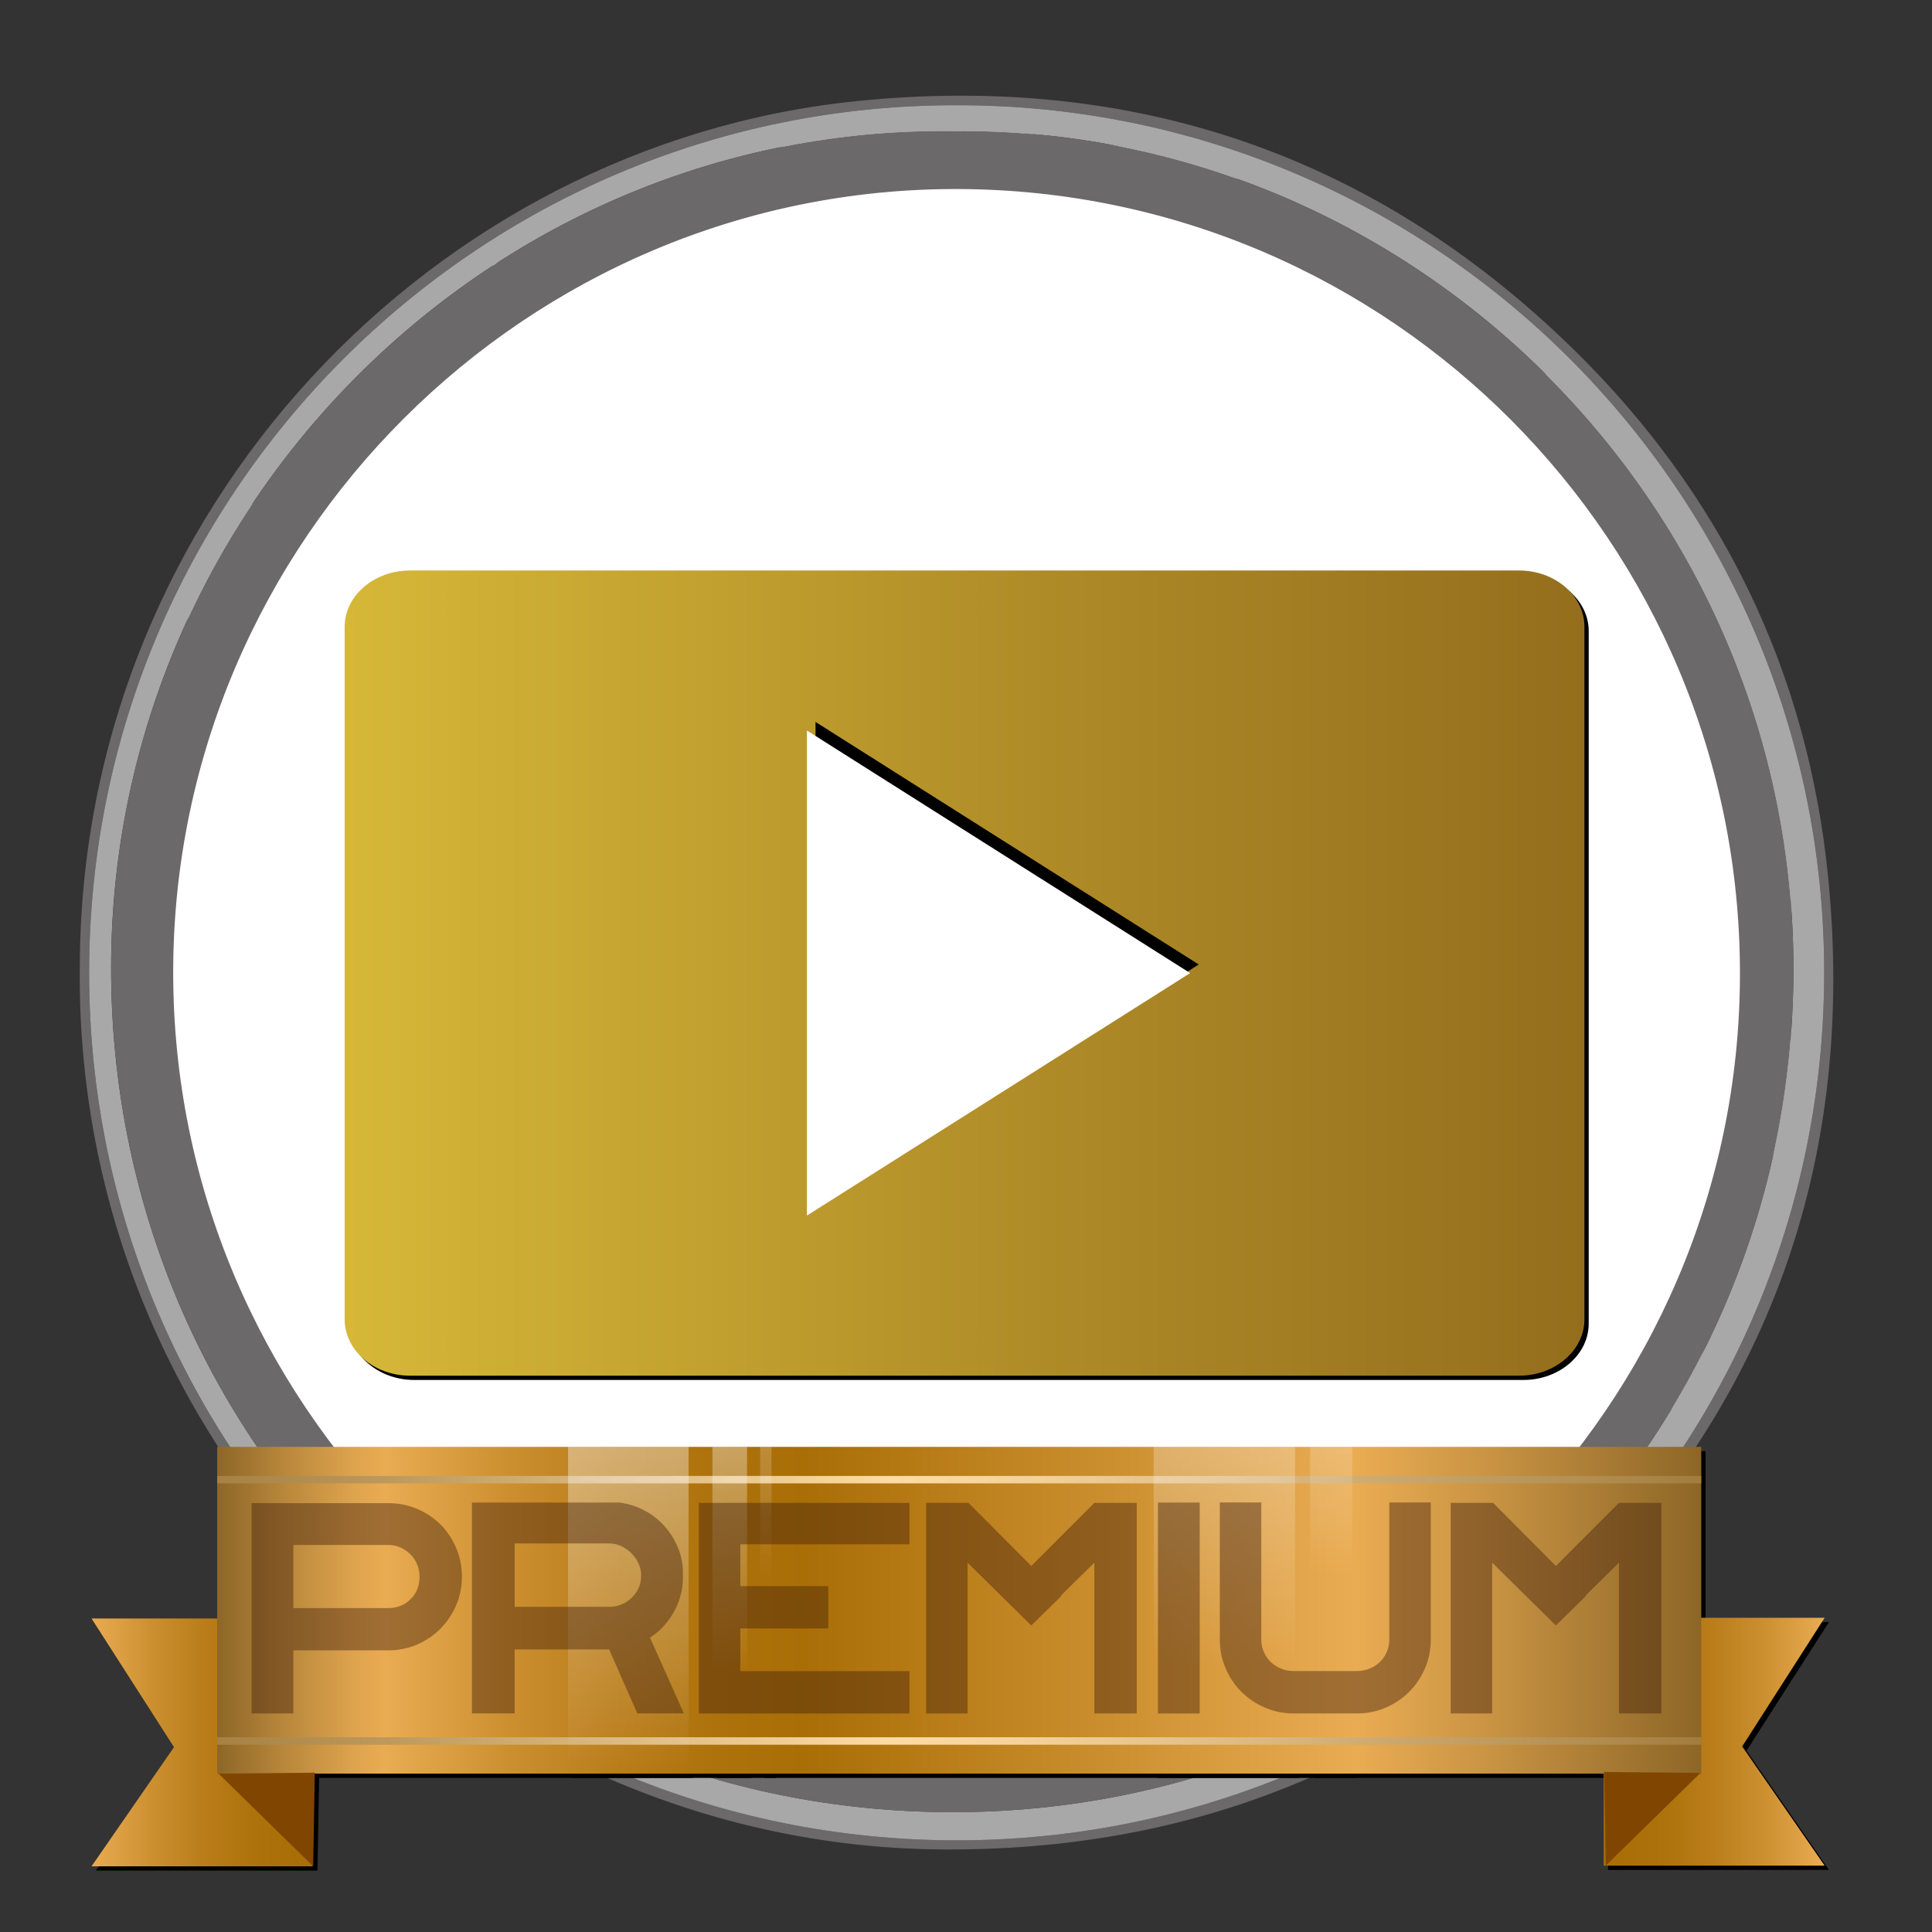 <?xml version="1.0" encoding="utf-8"?>
<!-- Generator: Adobe Illustrator 24.1.1, SVG Export Plug-In . SVG Version: 6.00 Build 0)  -->
<svg version="1.1" xmlns="http://www.w3.org/2000/svg" xmlns:xlink="http://www.w3.org/1999/xlink" x="0px" y="0px"
	 viewBox="0 0 450 450" style="enable-background:new 0 0 450 450;" xml:space="preserve">
<rect x="0" y="0" width="450" height="450" fill="#333333" stroke="none"/>
<style type="text/css">
	.Sombra_x0020_paralela{fill:none;}
	.Resplandor_x0020_externo_x0020_5_x0020_pt_x002E_{fill:none;}
	.Neón_x0020_azul{fill:none;stroke:#8AACDA;stroke-width:7;stroke-linecap:round;stroke-linejoin:round;}
	.Resalte_x0020_cromado{fill:url(#SVGID_1_);stroke:#FFFFFF;stroke-width:0.363;stroke-miterlimit:1;}
	.A_x0020_todo_x0020_ritmo_GS{fill:#FFDD00;}
	.Alyssa_GS{fill:#A6D0E4;}
	.st0{fill:#FFFFFF;}
	.st1{fill:#6B6969;}
	.st2{fill:#A8A8A8;}
	.st3{display:none;}
	.st4{display:inline;fill:url(#SVGID_2_);}
	.st5{display:inline;fill:#FFFFFF;}
	.st6{display:inline;}
	.st7{fill:url(#XMLID_2_);}
	.st8{fill:url(#XMLID_3_);}
	.st9{fill:url(#SVGID_3_);}
	.st10{fill:url(#XMLID_4_);}
	.st11{fill:url(#XMLID_5_);}
	.st12{fill:url(#SVGID_4_);}
	.st13{fill:url(#SVGID_6_);}
	.st14{fill:url(#SVGID_8_);}
	.st15{clip-path:url(#SVGID_12_);fill:none;stroke:#000000;stroke-width:1.732;stroke-miterlimit:10;}
	.st16{clip-path:url(#SVGID_12_);}
	.st17{fill:url(#SVGID_15_);}
	.st18{fill:url(#SVGID_16_);}
	.st19{fill:url(#SVGID_17_);}
	.st20{fill:url(#SVGID_19_);}
	.st21{fill:url(#SVGID_20_);}
	.st22{clip-path:url(#SVGID_21_);fill:none;stroke:url(#SVGID_22_);stroke-width:1.732;stroke-miterlimit:10;}
	.st23{clip-path:url(#SVGID_21_);fill:none;stroke:url(#SVGID_23_);stroke-width:1.732;stroke-miterlimit:10;}
	.st24{opacity:0.48;clip-path:url(#SVGID_21_);}
	.st25{fill:url(#SVGID_24_);}
	.st26{fill:url(#SVGID_25_);}
	.st27{fill:url(#SVGID_26_);}
	.st28{fill:url(#SVGID_28_);}
	.st29{fill:url(#SVGID_29_);}
	.st30{opacity:0.44;}
	.st31{fill:#42210B;}
	.st32{fill:url(#SVGID_31_);}
	.st33{display:inline;fill:#B9C4D9;}
	.st34{display:inline;fill:#6B6969;}
	.st35{display:inline;fill:#A8A8A8;}
</style>
<linearGradient id="SVGID_1_" gradientUnits="userSpaceOnUse" x1="0" y1="0" x2="6.123234e-17" y2="-1">
	<stop  offset="0" style="stop-color:#656565"/>
	<stop  offset="0.618" style="stop-color:#1B1B1B"/>
	<stop  offset="0.629" style="stop-color:#545454"/>
	<stop  offset="0.983" style="stop-color:#3E3E3E"/>
</linearGradient>
<g id="Capa_2">
	<polyline class="st0" points="160.04,410.06 101.71,378.21 57.56,328.49 30.96,258.19 28.4,212.14 47.22,128.83 115.18,61.48 
		187.5,32.03 224,29 279.56,36.57 341,73 371.86,95.9 402.59,143.71 417.13,191.26 417.13,257.46 393.95,322.48 354.22,371.42 
		308.6,401.67 242.85,419.65 192.21,418.01 	"/>
</g>
<g id="Capa_1">
	<g id="Capa_1_1_">
		<g>
			<path class="st1" d="M18.6,223.6c0.93-105.06,82.49-189.9,180.65-200.02C263.71,16.93,320,35.87,366.46,81.33
				c34.47,33.73,54.62,75.06,59.37,123.18c6.32,64.02-12.68,119.89-57.89,165.72c-40.69,41.25-90.7,61.04-148.89,60.54
				C110.66,429.83,16.53,338.99,18.6,223.6z M222.38,24.51C111.19,24.53,20.59,115.06,20.76,226.88
				c0.17,111.49,90.65,201.85,202.26,201.76c111.34-0.09,201.88-90.4,201.87-202.16C424.87,114.86,334.24,24.11,222.38,24.51z"/>
			<path class="st2" d="M222.38,24.51c111.87-0.4,202.49,90.35,202.51,201.98c0.01,111.77-90.52,202.07-201.87,202.16
				c-111.61,0.09-202.09-90.28-202.26-201.77C20.59,115.06,111.19,24.53,222.38,24.51z M222.14,30.53
				C114.96,29.08,26.13,117.41,25.88,224.98c-0.26,108.44,85.1,196.96,195.81,197.1c109.47,0.14,195.51-87.31,196.03-195.43
				C418.25,117.2,328.49,29.43,222.14,30.53z"/>
			<path class="st1" d="M222.14,30.53c106.35-1.1,196.11,86.67,195.59,196.13c-0.52,108.12-86.56,195.57-196.03,195.43
				c-110.71-0.14-196.07-88.66-195.81-197.1C26.13,117.41,114.96,29.08,222.14,30.53z M40.34,226.31
				c-0.1,100.4,81.55,182.44,181.85,182.75c100.58,0.31,182.92-81.55,183.08-182.01c0.17-100.68-81.41-182.68-182.08-183.02
				C122.83,43.69,40.44,125.82,40.34,226.31z"/>
		</g>
		<g class="st3">
			<g>
				
					<linearGradient id="SVGID_2_" gradientUnits="userSpaceOnUse" x1="-381.971" y1="331.045" x2="-586.724" y2="126.291" gradientTransform="matrix(1 0 0 -1 0 452)">
					<stop  offset="0.014" style="stop-color:#48459E"/>
					<stop  offset="0.19" style="stop-color:#83449D"/>
					<stop  offset="0.3" style="stop-color:#A4449D"/>
					<stop  offset="0.352" style="stop-color:#A74296"/>
					<stop  offset="0.426" style="stop-color:#B13B84"/>
					<stop  offset="0.514" style="stop-color:#C03165"/>
					<stop  offset="0.604" style="stop-color:#D3243E"/>
					<stop  offset="0.877" style="stop-color:#F59F27"/>
					<stop  offset="1" style="stop-color:#F5D926"/>
				</linearGradient>
				<path class="st4" d="M-470.3,366.47h-34.75c-67.62,0-122.44-54.82-122.44-122.44v-34.75c0-67.62,54.82-122.44,122.44-122.44
					h34.75c67.62,0,122.44,54.82,122.44,122.44v34.75C-347.86,311.65-402.68,366.47-470.3,366.47z"/>
				<path class="st5" d="M-429.09,144.46c13.02,0,23.61,10.59,23.61,23.61v117.17c0,13.02-10.59,23.61-23.61,23.61h-117.17
					c-13.02,0-23.61-10.59-23.61-23.61V168.07c0-13.02,10.59-23.61,23.61-23.61H-429.09 M-429.09,121.05h-117.17
					c-25.97,0-47.03,21.05-47.03,47.03v117.17c0,25.97,21.05,47.03,47.03,47.03h117.17c25.97,0,47.03-21.05,47.03-47.03V168.07
					C-382.07,142.1-403.12,121.05-429.09,121.05L-429.09,121.05z"/>
				<g class="st6">
					<path class="st0" d="M-487.68,191.45c19.01,0,34.47,15.46,34.47,34.47s-15.46,34.47-34.47,34.47s-34.47-15.46-34.47-34.47
						C-522.15,206.92-506.68,191.45-487.68,191.45 M-487.68,175.84c-27.66,0-50.08,22.42-50.08,50.08S-515.34,276-487.68,276
						c27.66,0,50.08-22.42,50.08-50.08C-437.59,198.27-460.02,175.84-487.68,175.84L-487.68,175.84z"/>
				</g>
				<circle class="st5" cx="-431.21" cy="169.49" r="13.55"/>
			</g>
			<g>
				<path class="st6" d="M-37.54,366.47h-184.92c-26.16,0-47.36-21.2-47.36-47.36V134.2c0-26.16,21.2-47.36,47.36-47.36h184.92
					c26.16,0,47.36,21.2,47.36,47.36v184.92C9.82,345.27-11.39,366.47-37.54,366.47z"/>
				<path class="st5" d="M-71.42,144.46c13.02,0,23.61,10.59,23.61,23.61v117.17c0,13.02-10.59,23.61-23.61,23.61h-117.17
					c-13.02,0-23.61-10.59-23.61-23.61V168.07c0-13.02,10.59-23.61,23.61-23.61H-71.42 M-71.42,121.05h-117.17
					c-25.97,0-47.03,21.05-47.03,47.03v117.17c0,25.97,21.05,47.03,47.03,47.03h117.17c25.97,0,47.03-21.05,47.03-47.03V168.07
					C-24.39,142.1-45.44,121.05-71.42,121.05L-71.42,121.05z"/>
				<g class="st6">
					<path class="st0" d="M-130,191.45c19.01,0,34.47,15.46,34.47,34.47s-15.46,34.47-34.47,34.47s-34.47-15.46-34.47-34.47
						C-164.47,206.92-149.01,191.45-130,191.45 M-130,175.84c-27.66,0-50.08,22.42-50.08,50.08S-157.66,276-130,276
						s50.08-22.42,50.08-50.08C-79.92,198.27-102.34,175.84-130,175.84L-130,175.84z"/>
				</g>
				<circle class="st5" cx="-73.53" cy="169.49" r="13.55"/>
			</g>
			<g>
				<path id="XMLID_10_" class="st6" d="M572.49,115.55c36.19,0,40.47,0.14,54.76,0.79c13.21,0.6,20.39,2.81,25.17,4.67
					c6.33,2.46,10.84,5.39,15.58,10.14c4.74,4.74,7.68,9.26,10.14,15.58c1.86,4.78,4.06,11.95,4.67,25.17
					c0.65,14.29,0.79,18.58,0.79,54.76c0,36.19-0.14,40.47-0.79,54.76c-0.61,13.22-2.81,20.39-4.67,25.17
					c-2.46,6.33-5.39,10.84-10.14,15.59c-4.74,4.74-9.26,7.68-15.58,10.14c-4.78,1.86-11.96,4.07-25.17,4.67
					c-14.29,0.65-18.57,0.79-54.76,0.79s-40.47-0.14-54.77-0.79c-13.21-0.6-20.39-2.81-25.16-4.67c-6.33-2.46-10.84-5.4-15.59-10.14
					c-4.74-4.74-7.68-9.26-10.14-15.59c-1.85-4.77-4.06-11.95-4.67-25.17c-0.65-14.29-0.79-18.57-0.79-54.76s0.14-40.47,0.79-54.76
					c0.61-13.22,2.81-20.39,4.67-25.17c2.46-6.33,5.4-10.84,10.14-15.58c4.74-4.74,9.26-7.68,15.59-10.14
					c4.77-1.86,11.95-4.07,25.16-4.67C532.01,115.68,536.3,115.55,572.49,115.55 M572.49,91.13c-36.81,0-41.42,0.16-55.88,0.82
					c-14.43,0.66-24.28,2.95-32.9,6.3c-8.91,3.46-16.47,8.1-24.01,15.63c-7.53,7.53-12.17,15.09-15.63,24.01
					c-3.35,8.62-5.64,18.47-6.3,32.9c-0.66,14.46-0.82,19.07-0.82,55.88s0.16,41.42,0.82,55.88c0.66,14.43,2.95,24.28,6.3,32.9
					c3.46,8.91,8.09,16.47,15.63,24.01c7.54,7.53,15.09,12.17,24.01,15.63c8.62,3.35,18.47,5.64,32.9,6.3
					c14.46,0.66,19.07,0.81,55.88,0.81s41.42-0.16,55.88-0.81c14.43-0.66,24.28-2.95,32.9-6.3c8.91-3.46,16.47-8.1,24.01-15.63
					c7.54-7.53,12.17-15.09,15.63-24.01c3.35-8.62,5.64-18.47,6.3-32.9c0.66-14.46,0.81-19.07,0.81-55.88s-0.16-41.42-0.81-55.88
					c-0.66-14.43-2.95-24.28-6.3-32.9c-3.46-8.91-8.1-16.47-15.63-24.01s-15.09-12.17-24.01-15.63c-8.62-3.35-18.47-5.64-32.9-6.3
					C613.91,91.28,609.3,91.13,572.49,91.13"/>
				<path id="XMLID_9_" class="st6" d="M661.1,154.31c0,9.59-8.3,17.25-18.11,16.16c-7.44-0.82-13.49-6.87-14.31-14.31
					c-1.09-9.81,6.57-18.12,16.16-18.12C653.82,138.05,661.1,145.33,661.1,154.31"/>
				<path class="st6" d="M572.48,158.95c-37.38,0-67.7,30.31-67.7,67.7c0,37.4,30.31,67.71,67.7,67.71
					c37.4,0,67.71-30.31,67.71-67.71C640.19,189.26,609.88,158.95,572.48,158.95z M572.48,271.82c-24.94,0-45.17-20.21-45.17-45.17
					c0-24.94,20.23-45.17,45.17-45.17c24.96,0,45.17,20.23,45.17,45.17C617.65,251.61,597.44,271.82,572.48,271.82z"/>
			</g>
			<g class="st6">
				<g>
					<path id="XMLID_64_" d="M226.39,119.55c36.19,0,40.47,0.14,54.76,0.79c13.21,0.6,20.39,2.81,25.17,4.67
						c6.33,2.46,10.84,5.39,15.58,10.14c4.74,4.74,7.68,9.26,10.14,15.58c1.86,4.78,4.06,11.95,4.67,25.17
						c0.65,14.29,0.79,18.58,0.79,54.76c0,36.19-0.14,40.47-0.79,54.76c-0.61,13.22-2.81,20.39-4.67,25.17
						c-2.46,6.33-5.39,10.84-10.14,15.59c-4.74,4.74-9.26,7.68-15.58,10.14c-4.78,1.86-11.96,4.07-25.17,4.67
						c-14.29,0.65-18.57,0.79-54.76,0.79s-40.47-0.14-54.77-0.79c-13.21-0.6-20.39-2.81-25.16-4.67
						c-6.33-2.46-10.84-5.4-15.59-10.14c-4.74-4.74-7.68-9.26-10.14-15.59c-1.85-4.77-4.06-11.95-4.67-25.17
						c-0.65-14.29-0.79-18.57-0.79-54.76s0.14-40.47,0.79-54.76c0.61-13.22,2.81-20.39,4.67-25.17c2.46-6.33,5.4-10.84,10.14-15.58
						s9.26-7.68,15.59-10.14c4.77-1.86,11.95-4.07,25.16-4.67C185.91,119.68,190.2,119.55,226.39,119.55 M226.39,95.13
						c-36.81,0-41.42,0.16-55.88,0.82c-14.43,0.66-24.28,2.95-32.9,6.3c-8.91,3.46-16.47,8.1-24.01,15.63
						c-7.53,7.53-12.17,15.09-15.63,24.01c-3.35,8.62-5.64,18.47-6.3,32.9c-0.66,14.46-0.82,19.07-0.82,55.88s0.16,41.42,0.82,55.88
						c0.66,14.43,2.95,24.28,6.3,32.9c3.46,8.91,8.09,16.47,15.63,24.01c7.54,7.53,15.09,12.17,24.01,15.63
						c8.62,3.35,18.47,5.64,32.9,6.3c14.46,0.66,19.07,0.81,55.88,0.81s41.42-0.16,55.88-0.81c14.43-0.66,24.28-2.95,32.9-6.3
						c8.91-3.46,16.47-8.1,24.01-15.63s12.17-15.09,15.63-24.01c3.35-8.62,5.64-18.47,6.3-32.9c0.66-14.46,0.81-19.07,0.81-55.88
						s-0.16-41.42-0.81-55.88c-0.66-14.43-2.95-24.28-6.3-32.9c-3.46-8.91-8.1-16.47-15.63-24.01s-15.09-12.17-24.01-15.63
						c-8.62-3.35-18.47-5.64-32.9-6.3C267.81,95.28,263.2,95.13,226.39,95.13"/>
					<path id="XMLID_63_" d="M315,158.31c0,9.59-8.3,17.25-18.11,16.16c-7.44-0.82-13.49-6.87-14.31-14.31
						c-1.09-9.81,6.57-18.12,16.16-18.12C307.72,142.05,315,149.33,315,158.31"/>
					<path d="M226.38,162.95c-37.38,0-67.7,30.31-67.7,67.7c0,37.4,30.31,67.71,67.7,67.71c37.4,0,67.71-30.31,67.71-67.71
						C294.09,193.26,263.78,162.95,226.38,162.95z M226.38,275.82c-24.94,0-45.17-20.21-45.17-45.17
						c0-24.94,20.23-45.17,45.17-45.17c24.96,0,45.17,20.23,45.17,45.17C271.55,255.61,251.34,275.82,226.38,275.82z"/>
					<path id="XMLID_62_" d="M225.39,117.55c36.19,0,40.47,0.14,54.76,0.79c13.21,0.6,20.39,2.81,25.17,4.67
						c6.33,2.46,10.84,5.39,15.58,10.14c4.74,4.74,7.68,9.26,10.14,15.58c1.86,4.78,4.06,11.95,4.67,25.17
						c0.65,14.29,0.79,18.58,0.79,54.76c0,36.19-0.14,40.47-0.79,54.76c-0.61,13.22-2.81,20.39-4.67,25.17
						c-2.46,6.33-5.39,10.84-10.14,15.59c-4.74,4.74-9.26,7.68-15.58,10.14c-4.78,1.86-11.96,4.07-25.17,4.67
						c-14.29,0.65-18.57,0.79-54.76,0.79s-40.47-0.14-54.77-0.79c-13.21-0.6-20.39-2.81-25.16-4.67
						c-6.33-2.46-10.84-5.4-15.59-10.14c-4.74-4.74-7.68-9.26-10.14-15.59c-1.85-4.77-4.06-11.95-4.67-25.17
						c-0.65-14.29-0.79-18.57-0.79-54.76s0.14-40.47,0.79-54.76c0.61-13.22,2.81-20.39,4.67-25.17c2.46-6.33,5.4-10.84,10.14-15.58
						s9.26-7.68,15.59-10.14c4.77-1.86,11.95-4.07,25.16-4.67C184.91,117.68,189.2,117.55,225.39,117.55 M225.39,93.13
						c-36.81,0-41.42,0.16-55.88,0.82c-14.43,0.66-24.28,2.95-32.9,6.3c-8.91,3.46-16.47,8.1-24.01,15.63
						c-7.53,7.53-12.17,15.09-15.63,24.01c-3.35,8.62-5.64,18.47-6.3,32.9c-0.66,14.46-0.82,19.07-0.82,55.88s0.16,41.42,0.82,55.88
						c0.66,14.43,2.95,24.28,6.3,32.9c3.46,8.91,8.09,16.47,15.63,24.01c7.54,7.53,15.09,12.17,24.01,15.63
						c8.62,3.35,18.47,5.64,32.9,6.3c14.46,0.66,19.07,0.81,55.88,0.81s41.42-0.16,55.88-0.81c14.43-0.66,24.28-2.95,32.9-6.3
						c8.91-3.46,16.47-8.1,24.01-15.63s12.17-15.09,15.63-24.01c3.35-8.62,5.64-18.47,6.3-32.9c0.66-14.46,0.81-19.07,0.81-55.88
						s-0.16-41.42-0.81-55.88c-0.66-14.43-2.95-24.28-6.3-32.9c-3.46-8.91-8.1-16.47-15.63-24.01s-15.09-12.17-24.01-15.63
						c-8.62-3.35-18.47-5.64-32.9-6.3C266.81,93.28,262.2,93.13,225.39,93.13"/>
					<path id="XMLID_61_" d="M314,156.31c0,9.59-8.3,17.25-18.11,16.16c-7.44-0.82-13.49-6.87-14.31-14.31
						c-1.09-9.81,6.57-18.12,16.16-18.12C306.72,140.05,314,147.33,314,156.31"/>
					<path d="M225.38,160.95c-37.38,0-67.7,30.31-67.7,67.7c0,37.4,30.31,67.71,67.7,67.71c37.4,0,67.71-30.31,67.71-67.71
						C293.09,191.26,262.78,160.95,225.38,160.95z M225.38,273.82c-24.94,0-45.17-20.21-45.17-45.17
						c0-24.94,20.23-45.17,45.17-45.17c24.96,0,45.17,20.23,45.17,45.17C270.55,253.61,250.34,273.82,225.38,273.82z"/>
				</g>
				<g>
					<g>
						<g>
							<linearGradient id="XMLID_2_" gradientUnits="userSpaceOnUse" x1="88.854" y1="228.666" x2="359.924" y2="228.666">
								<stop  offset="0" style="stop-color:#D8BA39"/>
								<stop  offset="0.64" style="stop-color:#A98425"/>
								<stop  offset="1" style="stop-color:#936B1C"/>
							</linearGradient>
							<path id="XMLID_50_" class="st7" d="M224.39,117.55c36.19,0,40.47,0.14,54.76,0.79c13.21,0.6,20.39,2.81,25.17,4.67
								c6.33,2.46,10.84,5.39,15.58,10.14c4.74,4.74,7.68,9.26,10.14,15.58c1.86,4.78,4.06,11.95,4.67,25.17
								c0.65,14.29,0.79,18.58,0.79,54.76c0,36.19-0.14,40.47-0.79,54.76c-0.61,13.22-2.81,20.39-4.67,25.17
								c-2.46,6.33-5.39,10.84-10.14,15.59c-4.74,4.74-9.26,7.68-15.58,10.14c-4.78,1.86-11.96,4.07-25.17,4.67
								c-14.29,0.65-18.57,0.79-54.76,0.79s-40.47-0.14-54.77-0.79c-13.21-0.6-20.39-2.81-25.16-4.67
								c-6.33-2.46-10.84-5.4-15.59-10.14c-4.74-4.74-7.68-9.26-10.14-15.59c-1.85-4.77-4.06-11.95-4.67-25.17
								c-0.65-14.29-0.79-18.57-0.79-54.76s0.14-40.47,0.79-54.76c0.61-13.22,2.81-20.39,4.67-25.17
								c2.46-6.33,5.4-10.84,10.14-15.58s9.26-7.68,15.59-10.14c4.77-1.86,11.95-4.07,25.16-4.67
								C183.91,117.68,188.2,117.55,224.39,117.55 M224.39,93.13c-36.81,0-41.42,0.16-55.88,0.82c-14.43,0.66-24.28,2.95-32.9,6.3
								c-8.91,3.46-16.47,8.1-24.01,15.63c-7.53,7.53-12.17,15.09-15.63,24.01c-3.35,8.62-5.64,18.47-6.3,32.9
								c-0.66,14.46-0.82,19.07-0.82,55.88s0.16,41.42,0.82,55.88c0.66,14.43,2.95,24.28,6.3,32.9c3.46,8.91,8.09,16.47,15.63,24.01
								c7.54,7.53,15.09,12.17,24.01,15.63c8.62,3.35,18.47,5.64,32.9,6.3c14.46,0.66,19.07,0.81,55.88,0.81s41.42-0.16,55.88-0.81
								c14.43-0.66,24.28-2.95,32.9-6.3c8.91-3.46,16.47-8.1,24.01-15.63s12.17-15.09,15.63-24.01c3.35-8.62,5.64-18.47,6.3-32.9
								c0.66-14.46,0.81-19.07,0.81-55.88s-0.16-41.42-0.81-55.88c-0.66-14.43-2.95-24.28-6.3-32.9
								c-3.46-8.91-8.1-16.47-15.63-24.01s-15.09-12.17-24.01-15.63c-8.62-3.35-18.47-5.64-32.9-6.3
								C265.81,93.28,261.2,93.13,224.39,93.13"/>
							<linearGradient id="XMLID_3_" gradientUnits="userSpaceOnUse" x1="280.481" y1="156.307" x2="313.004" y2="156.307">
								<stop  offset="0" style="stop-color:#D8BA39"/>
								<stop  offset="0.64" style="stop-color:#A98425"/>
								<stop  offset="1" style="stop-color:#936B1C"/>
							</linearGradient>
							<path id="XMLID_49_" class="st8" d="M313,156.31c0,9.59-8.3,17.25-18.11,16.16c-7.44-0.82-13.49-6.87-14.31-14.31
								c-1.09-9.81,6.57-18.12,16.16-18.12C305.72,140.05,313,147.33,313,156.31"/>
							<linearGradient id="SVGID_3_" gradientUnits="userSpaceOnUse" x1="156.684" y1="228.655" x2="292.094" y2="228.655">
								<stop  offset="0" style="stop-color:#D8BA39"/>
								<stop  offset="0.64" style="stop-color:#A98425"/>
								<stop  offset="1" style="stop-color:#936B1C"/>
							</linearGradient>
							<path class="st9" d="M224.38,160.95c-37.38,0-67.7,30.31-67.7,67.7c0,37.4,30.31,67.71,67.7,67.71
								c37.4,0,67.71-30.31,67.71-67.71C292.09,191.26,261.78,160.95,224.38,160.95z M224.38,273.82
								c-24.94,0-45.17-20.21-45.17-45.17c0-24.94,20.23-45.17,45.17-45.17c24.96,0,45.17,20.23,45.17,45.17
								C269.55,253.61,249.34,273.82,224.38,273.82z"/>
						</g>
						<g>
							<g>
								<linearGradient id="XMLID_4_" gradientUnits="userSpaceOnUse" x1="87.854" y1="226.666" x2="358.924" y2="226.666">
									<stop  offset="0" style="stop-color:#D8BA39"/>
									<stop  offset="0.64" style="stop-color:#A98425"/>
									<stop  offset="1" style="stop-color:#936B1C"/>
								</linearGradient>
								<path id="XMLID_48_" class="st10" d="M223.39,115.55c36.19,0,40.47,0.14,54.76,0.79c13.21,0.6,20.39,2.81,25.17,4.67
									c6.33,2.46,10.84,5.39,15.58,10.14c4.74,4.74,7.68,9.26,10.14,15.58c1.86,4.78,4.06,11.95,4.67,25.17
									c0.65,14.29,0.79,18.58,0.79,54.76c0,36.19-0.14,40.47-0.79,54.76c-0.61,13.22-2.81,20.39-4.67,25.17
									c-2.46,6.33-5.39,10.84-10.14,15.59c-4.74,4.74-9.26,7.68-15.58,10.14c-4.78,1.86-11.96,4.07-25.17,4.67
									c-14.29,0.65-18.57,0.79-54.76,0.79s-40.47-0.14-54.77-0.79c-13.21-0.6-20.39-2.81-25.16-4.67
									c-6.33-2.46-10.84-5.4-15.59-10.14c-4.74-4.74-7.68-9.26-10.14-15.59c-1.85-4.77-4.06-11.95-4.67-25.17
									c-0.65-14.29-0.79-18.57-0.79-54.76s0.14-40.47,0.79-54.76c0.61-13.22,2.81-20.39,4.67-25.17
									c2.46-6.33,5.4-10.84,10.14-15.58c4.74-4.74,9.26-7.68,15.59-10.14c4.77-1.86,11.95-4.07,25.16-4.67
									C182.91,115.68,187.2,115.55,223.39,115.55 M223.39,91.13c-36.81,0-41.42,0.16-55.88,0.82c-14.43,0.66-24.28,2.95-32.9,6.3
									c-8.91,3.46-16.47,8.1-24.01,15.63c-7.53,7.53-12.17,15.09-15.63,24.01c-3.35,8.62-5.64,18.47-6.3,32.9
									c-0.66,14.46-0.82,19.07-0.82,55.88s0.16,41.42,0.82,55.88c0.66,14.43,2.95,24.28,6.3,32.9
									c3.46,8.91,8.09,16.47,15.63,24.01c7.54,7.53,15.09,12.17,24.01,15.63c8.62,3.35,18.47,5.64,32.9,6.3
									c14.46,0.66,19.07,0.81,55.88,0.81s41.42-0.16,55.88-0.81c14.43-0.66,24.28-2.95,32.9-6.3c8.91-3.46,16.47-8.1,24.01-15.63
									s12.17-15.09,15.63-24.01c3.35-8.62,5.64-18.47,6.3-32.9c0.66-14.46,0.81-19.07,0.81-55.88s-0.16-41.42-0.81-55.88
									c-0.66-14.43-2.95-24.28-6.3-32.9c-3.46-8.91-8.1-16.47-15.63-24.01s-15.09-12.17-24.01-15.63
									c-8.62-3.35-18.47-5.64-32.9-6.3C264.81,91.28,260.2,91.13,223.39,91.13"/>
								<linearGradient id="XMLID_5_" gradientUnits="userSpaceOnUse" x1="279.481" y1="154.307" x2="312.004" y2="154.307">
									<stop  offset="0" style="stop-color:#D8BA39"/>
									<stop  offset="0.64" style="stop-color:#A98425"/>
									<stop  offset="1" style="stop-color:#936B1C"/>
								</linearGradient>
								<path id="XMLID_47_" class="st11" d="M312,154.31c0,9.59-8.3,17.25-18.11,16.16c-7.44-0.82-13.49-6.87-14.31-14.31
									c-1.09-9.81,6.57-18.12,16.16-18.12C304.72,138.05,312,145.33,312,154.31"/>
								<linearGradient id="SVGID_4_" gradientUnits="userSpaceOnUse" x1="155.684" y1="226.655" x2="291.094" y2="226.655">
									<stop  offset="0" style="stop-color:#D8BA39"/>
									<stop  offset="0.64" style="stop-color:#A98425"/>
									<stop  offset="1" style="stop-color:#936B1C"/>
								</linearGradient>
								<path class="st12" d="M223.38,158.95c-37.38,0-67.7,30.31-67.7,67.7c0,37.4,30.31,67.71,67.7,67.71
									c37.4,0,67.71-30.31,67.71-67.71C291.09,189.26,260.78,158.95,223.38,158.95z M223.38,271.82
									c-24.94,0-45.17-20.21-45.17-45.17c0-24.94,20.23-45.17,45.17-45.17c24.96,0,45.17,20.23,45.17,45.17
									C268.55,251.61,248.34,271.82,223.38,271.82z"/>
							</g>
						</g>
					</g>
				</g>
			</g>
		</g>
		<g class="st3">
			<g class="st6">
				<linearGradient id="SVGID_6_" gradientUnits="userSpaceOnUse" x1="85.535" y1="230.048" x2="367.62" y2="230.048">
					<stop  offset="0" style="stop-color:#D8BA39"/>
					<stop  offset="0.202" style="stop-color:#D0B136"/>
					<stop  offset="0.539" style="stop-color:#BA972C"/>
					<stop  offset="0.966" style="stop-color:#966E1D"/>
					<stop  offset="0.994" style="stop-color:#936B1C"/>
				</linearGradient>
				<path class="st13" d="M319.93,89H133.2c-26.33,0-47.67,21.34-47.67,47.67v186.75c0,26.33,21.34,47.68,47.67,47.68h91.44V256.19
					h-30.16v-38.78h30.16c0,0,0-25.34,0-31.02s-1.14-43.63,47.44-43.63c6.51,0,22.99,0,35.99,0c0,16.48,0,34.33,0,39.48
					c-9.73,0-21.94,0-26.92,0s-10.03,5.22-10.03,9.09s0,25.93,0,25.93s31.15,0,35.2,0c-1.41,19.89-4.31,38.93-4.31,38.93h-31.06
					v114.9h49c26.33,0,47.68-21.34,47.68-47.68V136.67C367.61,110.34,346.27,89,319.93,89z"/>
			</g>
		</g>
		<g>
			<g>
				<g>
					<path d="M354.83,321.42H96.48c-8.36,0-15.2-5.89-15.2-13.09V146.97c0-7.2,6.84-13.09,15.2-13.09h258.36
						c8.36,0,15.2,5.89,15.2,13.09v161.37C370.03,315.53,363.19,321.42,354.83,321.42L354.83,321.42z"/>
				</g>
				<g>
					<linearGradient id="SVGID_8_" gradientUnits="userSpaceOnUse" x1="80.279" y1="226.649" x2="369.039" y2="226.649">
						<stop  offset="0" style="stop-color:#D6B838"/>
						<stop  offset="0.618" style="stop-color:#AB8726"/>
						<stop  offset="1" style="stop-color:#956E1D"/>
					</linearGradient>
					<path class="st14" d="M353.83,320.42H95.48c-8.36,0-15.2-5.89-15.2-13.09V145.97c0-7.2,6.84-13.09,15.2-13.09h258.36
						c8.36,0,15.2,5.89,15.2,13.09v161.37C369.03,314.53,362.19,320.42,353.83,320.42L353.83,320.42z"/>
				</g>
			</g>
			<g>
				<g>
					<polygon points="189.95,168.15 279.21,224.65 189.95,281.13 					"/>
				</g>
				<g>
					<polygon class="st0" points="187.95,170.15 277.21,226.65 187.95,283.13 					"/>
				</g>
			</g>
		</g>
	</g>
	<g>
		<g>
			<g>
				<defs>
					<rect id="SVGID_5_" x="51.58" y="338" width="345.67" height="76.11"/>
				</defs>
				<clipPath id="SVGID_10_">
					<use xlink:href="#SVGID_5_"  style="overflow:visible;"/>
				</clipPath>
			</g>
			<polygon points="73.79,435.7 73.79,377.98 22.32,377.98 41.53,407.94 22.32,435.7 			"/>
			<polygon points="374.53,435.54 374.53,377.81 426,377.81 406.79,407.77 426,435.54 			"/>
			<rect x="51.58" y="338" width="345.67" height="76.11"/>
			<polygon points="375.01,435.54 397.06,413.95 374.64,413.73 			"/>
			<polygon points="73.94,435.7 51.9,414.11 74.32,413.89 			"/>
			<g>
				<defs>
					<rect id="SVGID_7_" x="51.58" y="338" width="345.67" height="76.11"/>
				</defs>
				<clipPath id="SVGID_12_">
					<use xlink:href="#SVGID_7_"  style="overflow:visible;"/>
				</clipPath>
				<path class="st15" d="M7.39,345.64c1.63,0,423.42,0,423.42,0"/>
				<path class="st15" d="M7.39,406.51c1.63,0,423.42,0,423.42,0"/>
				<rect x="133.31" y="318.71" class="st16" width="28.08" height="137.8"/>
				<rect x="166.94" y="318.71" class="st16" width="8.06" height="137.8"/>
				<rect x="178.06" y="295.97" class="st16" width="2.64" height="137.8"/>
				<rect x="269.71" y="295.28" class="st16" width="32.92" height="137.8"/>
				<rect x="306.15" y="295.28" class="st16" width="9.82" height="137.8"/>
			</g>
			<g>
				<defs>
					<rect id="SVGID_9_" x="51.58" y="338" width="345.67" height="76.11"/>
				</defs>
				<clipPath id="SVGID_13_">
					<use xlink:href="#SVGID_9_"  style="overflow:visible;"/>
				</clipPath>
			</g>
		</g>
		<g>
			<g>
				<g>
					<g>
						<defs>
							<rect id="SVGID_11_" x="50.58" y="337" width="345.67" height="76.11"/>
						</defs>
						<clipPath id="SVGID_14_">
							<use xlink:href="#SVGID_11_"  style="overflow:visible;"/>
						</clipPath>
					</g>
				</g>
			</g>
			<g>
				<g>
					<linearGradient id="SVGID_15_" gradientUnits="userSpaceOnUse" x1="21.322" y1="405.84" x2="72.788" y2="405.84">
						<stop  offset="0" style="stop-color:#EAAC53"/>
						<stop  offset="0.018" style="stop-color:#E8AA50"/>
						<stop  offset="0.266" style="stop-color:#CD9031"/>
						<stop  offset="0.506" style="stop-color:#BA7D1A"/>
						<stop  offset="0.732" style="stop-color:#AE720C"/>
						<stop  offset="0.928" style="stop-color:#AA6E07"/>
					</linearGradient>
					<polygon class="st17" points="72.79,434.7 72.79,376.98 21.32,376.98 40.53,406.94 21.32,434.7 					"/>
					
						<linearGradient id="SVGID_16_" gradientUnits="userSpaceOnUse" x1="388" y1="405.679" x2="439.465" y2="405.679" gradientTransform="matrix(-1 0 0 1 813 0)">
						<stop  offset="0" style="stop-color:#EAAC53"/>
						<stop  offset="0.018" style="stop-color:#E8AA50"/>
						<stop  offset="0.266" style="stop-color:#CD9031"/>
						<stop  offset="0.506" style="stop-color:#BA7D1A"/>
						<stop  offset="0.732" style="stop-color:#AE720C"/>
						<stop  offset="0.928" style="stop-color:#AA6E07"/>
					</linearGradient>
					<polygon class="st18" points="373.53,434.54 373.53,376.81 425,376.81 405.79,406.77 425,434.54 					"/>
					<linearGradient id="SVGID_17_" gradientUnits="userSpaceOnUse" x1="50.579" y1="375.056" x2="396.253" y2="375.056">
						<stop  offset="0" style="stop-color:#8D6627"/>
						<stop  offset="0.045" style="stop-color:#B8873B"/>
						<stop  offset="0.09" style="stop-color:#DCA24D"/>
						<stop  offset="0.113" style="stop-color:#EAAC53"/>
						<stop  offset="0.118" style="stop-color:#E8AA50"/>
						<stop  offset="0.194" style="stop-color:#CD9031"/>
						<stop  offset="0.267" style="stop-color:#BA7D1A"/>
						<stop  offset="0.336" style="stop-color:#AE720C"/>
						<stop  offset="0.396" style="stop-color:#AA6E07"/>
						<stop  offset="0.59" style="stop-color:#CA8D2D"/>
						<stop  offset="0.767" style="stop-color:#EAAC53"/>
						<stop  offset="0.852" style="stop-color:#CB9544"/>
						<stop  offset="1" style="stop-color:#8D6627"/>
					</linearGradient>
					<rect x="50.58" y="337" class="st19" width="345.67" height="76.11"/>
					<linearGradient id="SVGID_19_" gradientUnits="userSpaceOnUse" x1="373.64" y1="423.636" x2="396.061" y2="423.636">
						<stop  offset="0.069" style="stop-color:#804601"/>
						<stop  offset="0.829" style="stop-color:#804601"/>
					</linearGradient>
					<polygon class="st20" points="374.01,434.54 396.06,412.95 373.64,412.73 					"/>
					
						<linearGradient id="SVGID_20_" gradientUnits="userSpaceOnUse" x1="799.684" y1="423.798" x2="822.104" y2="423.798" gradientTransform="matrix(-1 0 0 1 873 0)">
						<stop  offset="0.069" style="stop-color:#804601"/>
						<stop  offset="0.829" style="stop-color:#804601"/>
					</linearGradient>
					<polygon class="st21" points="72.94,434.7 50.9,413.11 73.32,412.89 					"/>
					<g>
						<defs>
							<rect id="SVGID_18_" x="50.58" y="337" width="345.67" height="76.11"/>
						</defs>
						<clipPath id="SVGID_21_">
							<use xlink:href="#SVGID_18_"  style="overflow:visible;"/>
						</clipPath>
						<linearGradient id="SVGID_22_" gradientUnits="userSpaceOnUse" x1="6.388" y1="344.644" x2="429.807" y2="344.644">
							<stop  offset="0" style="stop-color:#8D6627"/>
							<stop  offset="0.256" style="stop-color:#CBA86D"/>
							<stop  offset="0.475" style="stop-color:#FCDCA5"/>
							<stop  offset="0.552" style="stop-color:#F3D29A"/>
							<stop  offset="0.687" style="stop-color:#DAB77E"/>
							<stop  offset="0.862" style="stop-color:#B18D50"/>
							<stop  offset="1" style="stop-color:#8D6627"/>
						</linearGradient>
						<path class="st22" d="M6.39,344.64c1.63,0,423.42,0,423.42,0"/>
						<linearGradient id="SVGID_23_" gradientUnits="userSpaceOnUse" x1="6.388" y1="405.513" x2="429.807" y2="405.513">
							<stop  offset="0" style="stop-color:#8D6627"/>
							<stop  offset="0.256" style="stop-color:#CBA86D"/>
							<stop  offset="0.475" style="stop-color:#FCDCA5"/>
							<stop  offset="0.552" style="stop-color:#F3D29A"/>
							<stop  offset="0.687" style="stop-color:#DAB77E"/>
							<stop  offset="0.862" style="stop-color:#B18D50"/>
							<stop  offset="1" style="stop-color:#8D6627"/>
						</linearGradient>
						<path class="st23" d="M6.39,405.51c1.63,0,423.42,0,423.42,0"/>
						<g class="st24">
							<linearGradient id="SVGID_24_" gradientUnits="userSpaceOnUse" x1="146.353" y1="455.505" x2="146.353" y2="317.708">
								<stop  offset="0.319" style="stop-color:#FFFFFF;stop-opacity:0"/>
								<stop  offset="1" style="stop-color:#FFFFFF"/>
							</linearGradient>
							<rect x="132.31" y="317.71" class="st25" width="28.08" height="137.8"/>
							<linearGradient id="SVGID_25_" gradientUnits="userSpaceOnUse" x1="169.973" y1="455.505" x2="169.973" y2="317.708">
								<stop  offset="0.476" style="stop-color:#FFFFFF;stop-opacity:0"/>
								<stop  offset="1" style="stop-color:#FFFFFF"/>
							</linearGradient>
							<rect x="165.94" y="317.71" class="st26" width="8.06" height="137.8"/>
							<linearGradient id="SVGID_26_" gradientUnits="userSpaceOnUse" x1="178.382" y1="432.769" x2="178.382" y2="294.971">
								<stop  offset="0.476" style="stop-color:#FFFFFF;stop-opacity:0"/>
								<stop  offset="1" style="stop-color:#FFFFFF"/>
							</linearGradient>
							<rect x="177.06" y="294.97" class="st27" width="2.64" height="137.8"/>
						</g>
						<g class="st24">
							<linearGradient id="SVGID_28_" gradientUnits="userSpaceOnUse" x1="285.17" y1="432.08" x2="285.17" y2="294.282">
								<stop  offset="0.319" style="stop-color:#FFFFFF;stop-opacity:0"/>
								<stop  offset="1" style="stop-color:#FFFFFF"/>
							</linearGradient>
							<rect x="268.71" y="294.28" class="st28" width="32.92" height="137.8"/>
							<linearGradient id="SVGID_29_" gradientUnits="userSpaceOnUse" x1="310.062" y1="432.08" x2="310.062" y2="294.282">
								<stop  offset="0.476" style="stop-color:#FFFFFF;stop-opacity:0"/>
								<stop  offset="1" style="stop-color:#FFFFFF"/>
							</linearGradient>
							<rect x="305.15" y="294.28" class="st29" width="9.82" height="137.8"/>
						</g>
					</g>
				</g>
			</g>
			<g>
				<g>
					<g>
						<defs>
							<rect id="SVGID_27_" x="50.58" y="337" width="345.67" height="76.11"/>
						</defs>
						<clipPath id="SVGID_30_">
							<use xlink:href="#SVGID_27_"  style="overflow:visible;"/>
						</clipPath>
					</g>
				</g>
			</g>
		</g>
	</g>
	<g class="st30">
		<path class="st31" d="M102.62,355.08c1.56,1.61,2.78,3.45,3.66,5.52c0.87,2.07,1.31,4.3,1.31,6.69c0,2.35-0.45,4.55-1.35,6.62
			c-0.9,2.07-2.12,3.89-3.66,5.45c-1.54,1.56-3.36,2.79-5.45,3.69c-2.09,0.9-4.34,1.35-6.73,1.35H68.33v14.7H58.6v-48.99h31.81
			c2.39,0,4.62,0.44,6.69,1.31S101.01,353.51,102.62,355.08z M95.65,372.47c1.38-1.38,2.07-3.11,2.07-5.17c0-1.1-0.2-2.1-0.59-3
			c-0.39-0.9-0.93-1.68-1.62-2.35s-1.47-1.18-2.35-1.55c-0.87-0.37-1.79-0.55-2.76-0.55H68.33v14.7h22.08
			C92.52,374.54,94.27,373.85,95.65,372.47z"/>
		<path class="st31" d="M109.94,349.97h34.36c2.07,0.28,4.01,0.9,5.83,1.86c1.82,0.97,3.38,2.2,4.69,3.69c1.31,1.5,2.35,3.16,3.1,5
			c0.76,1.84,1.14,3.75,1.14,5.73v0.69v0.69c0,1.33-0.18,2.68-0.55,4.04c-0.37,1.36-0.9,2.65-1.59,3.86
			c-0.69,1.22-1.51,2.33-2.45,3.35c-0.94,1.01-1.97,1.86-3.07,2.55l7.87,17.66h-10.83l-6.56-14.9h-22.01v14.9h-9.94V349.97z
			 M119.88,374.26h22.01c1.01,0,1.97-0.18,2.86-0.55s1.69-0.89,2.38-1.55c0.69-0.67,1.23-1.44,1.62-2.31
			c0.39-0.87,0.59-1.84,0.59-2.9c0-0.97-0.21-1.9-0.62-2.79c-0.41-0.9-0.97-1.69-1.66-2.38c-0.69-0.69-1.48-1.24-2.38-1.66
			s-1.83-0.62-2.79-0.62h-22.01V374.26z"/>
		<path class="st31" d="M211.83,359.7h-39.4v9.73h20.49v9.87h-20.49v9.94h39.4v9.87h-49.06v-39.4v-9.66h49.06V359.7z"/>
		<path class="st31" d="M254.9,350.04h9.87v49.06h-9.87v-35.12l-7.87,7.73h0.21l-7.04,6.9l-14.83-14.63v35.12h-9.66v-49.06h9.87
			l14.63,14.7L254.9,350.04z"/>
		<path class="st31" d="M269.71,399.1v-49.13h9.73v49.13H269.71z"/>
		<path class="st31" d="M301.37,399.1c-2.39,0-4.63-0.45-6.73-1.35c-2.09-0.9-3.92-2.13-5.49-3.69c-1.56-1.56-2.79-3.39-3.69-5.49
			c-0.9-2.09-1.34-4.33-1.34-6.73v-31.88h9.66v31.88c0,1.06,0.2,2.04,0.59,2.93c0.39,0.9,0.93,1.68,1.62,2.35
			c0.69,0.67,1.5,1.18,2.42,1.55c0.92,0.37,1.91,0.55,2.97,0.55H316c1.06,0,2.05-0.18,2.97-0.55c0.92-0.37,1.72-0.88,2.42-1.55
			c0.69-0.67,1.23-1.45,1.62-2.35c0.39-0.9,0.59-1.87,0.59-2.93v-31.88h9.66v31.88c0,2.39-0.45,4.63-1.35,6.73
			c-0.9,2.09-2.13,3.92-3.69,5.49c-1.56,1.56-3.39,2.79-5.49,3.69c-2.09,0.9-4.34,1.35-6.73,1.35H301.37z"/>
		<path class="st31" d="M377.09,350.04h9.87v49.06h-9.87v-35.12l-7.87,7.73h0.21l-7.04,6.9l-14.83-14.63v35.12h-9.66v-49.06h9.87
			l14.63,14.7L377.09,350.04z"/>
	</g>
	<g id="Capa_2_1_" class="st3">
		<polyline class="st5" points="157.46,411.56 99.13,379.71 54.98,329.99 28.38,259.69 25.82,213.64 44.64,130.33 112.6,62.98 
			184.92,33.53 221.42,30.5 276.98,38.07 338.42,74.5 369.28,97.4 400.01,145.21 414.55,192.76 414.55,258.96 391.37,323.98 
			351.64,372.92 306.02,403.17 240.27,421.15 189.63,419.51 		"/>
	</g>
	<g id="Capa_1_2_" class="st3">
		<g class="st6">
			<path class="st1" d="M18.19,223.53c0.93-105.06,82.49-189.9,180.65-200.02c64.46-6.65,120.75,12.29,167.21,57.75
				c34.47,33.73,54.62,75.06,59.37,123.18c6.32,64.02-12.68,119.89-57.89,165.72c-40.69,41.25-90.7,61.04-148.89,60.54
				C110.25,429.76,16.12,338.92,18.19,223.53z M221.97,24.44C110.78,24.46,20.18,114.99,20.35,226.81
				C20.52,338.3,111,428.66,222.61,428.57c111.34-0.09,201.88-90.4,201.87-202.16C424.46,114.79,333.83,24.04,221.97,24.44z"/>
			<path class="st2" d="M221.97,24.44c111.87-0.4,202.49,90.35,202.51,201.98c0.01,111.77-90.52,202.07-201.87,202.16
				C111,428.67,20.52,338.3,20.35,226.81C20.18,114.99,110.78,24.46,221.97,24.44z M221.73,30.46
				C114.55,29.01,25.72,117.34,25.47,224.91c-0.26,108.44,85.1,196.96,195.81,197.1c109.47,0.14,195.51-87.31,196.03-195.43
				C417.84,117.13,328.08,29.36,221.73,30.46z"/>
			<path class="st1" d="M221.73,30.46c106.35-1.1,196.11,86.67,195.59,196.13c-0.52,108.12-86.56,195.57-196.03,195.43
				c-110.71-0.14-196.07-88.66-195.81-197.1C25.72,117.34,114.55,29.01,221.73,30.46z M39.93,226.24
				c-0.1,100.4,81.55,182.44,181.85,182.75c100.58,0.31,182.92-81.55,183.08-182.01C405.03,126.3,323.45,44.3,222.78,43.96
				C122.42,43.62,40.03,125.75,39.93,226.24z"/>
		</g>
		
			<linearGradient id="SVGID_31_" gradientUnits="userSpaceOnUse" x1="223.573" y1="346.01" x2="223.573" y2="221.331" gradientTransform="matrix(1 0 0 -1 0 452)">
			<stop  offset="0" style="stop-color:#8799BF"/>
			<stop  offset="0.081" style="stop-color:#8295BC"/>
			<stop  offset="0.286" style="stop-color:#778BB5"/>
			<stop  offset="1" style="stop-color:#415C94"/>
		</linearGradient>
		<path class="st32" d="M310.85,94.19H136.29c-24.61,0-44.56,19.95-44.56,44.56v69.76c29.11,11.86,63.92,19.91,101.85,22.75v-17.04
			h28.19c0,0,0-23.69,0-29s-1.07-40.79,44.35-40.79c6.09,0,21.49,0,33.64,0c0,15.41,0,32.09,0,36.91c-9.1,0-20.51,0-25.17,0
			s-9.38,4.88-9.38,8.5s0,24.24,0,24.24s29.12,0,32.91,0c-0.28,3.97-0.63,7.9-0.99,11.63c21.1-4,40.72-9.67,58.29-16.74v-70.23
			C355.42,114.14,335.47,94.19,310.85,94.19z"/>
		<path class="st33" d="M324.48,96.31c-4.3-1.38-8.87-2.13-13.63-2.13H136.29c-4.75,0-9.33,0.75-13.63,2.13H324.48z"/>
	</g>
	<g id="Capa_2_2_" class="st3">
		<polyline class="st5" points="157.49,411.61 99.16,379.76 55.01,330.04 28.41,259.74 25.85,213.69 44.67,130.38 112.63,63.03 
			184.95,33.58 221.45,30.55 277.01,38.12 338.45,74.55 369.31,97.45 400.04,145.26 414.58,192.81 414.58,259.01 391.4,324.03 
			351.67,372.97 306.05,403.22 240.3,421.2 189.66,419.56 		"/>
	</g>
	<g id="Capa_1_3_" class="st3">
		<g>
			<path class="st34" d="M18.22,223.58c0.93-105.06,82.49-189.9,180.65-200.02c64.46-6.65,120.75,12.29,167.21,57.75
				c34.47,33.73,54.62,75.06,59.37,123.18c6.32,64.02-12.68,119.89-57.89,165.72c-40.69,41.25-90.7,61.04-148.89,60.54
				C110.28,429.81,16.15,338.97,18.22,223.58z M222,24.49C110.81,24.51,20.21,115.04,20.38,226.86
				c0.17,111.49,90.65,201.85,202.26,201.76c111.34-0.09,201.88-90.4,201.87-202.16C424.49,114.84,333.86,24.09,222,24.49z"/>
			<path class="st35" d="M222,24.49c111.87-0.4,202.49,90.35,202.51,201.98c0.01,111.77-90.52,202.07-201.87,202.16
				c-111.61,0.09-202.09-90.28-202.26-201.77C20.21,115.04,110.81,24.51,222,24.49z M221.76,30.51
				C114.58,29.06,25.75,117.39,25.5,224.96c-0.26,108.44,85.1,196.96,195.81,197.1c109.47,0.14,195.51-87.31,196.03-195.43
				C417.87,117.18,328.11,29.41,221.76,30.51z"/>
			<path class="st34" d="M221.76,30.51c106.35-1.1,196.11,86.67,195.59,196.13c-0.52,108.12-86.56,195.57-196.03,195.43
				c-110.71-0.14-196.07-88.66-195.81-197.1C25.75,117.39,114.58,29.06,221.76,30.51z M39.96,226.29
				c-0.1,100.4,81.55,182.44,181.85,182.75c100.58,0.31,182.92-81.55,183.08-182.01c0.17-100.68-81.41-182.68-182.08-183.02
				C122.45,43.67,40.06,125.8,39.96,226.29z"/>
		</g>
	</g>
	<g id="Capa_1_4_">
		<g class="st3">
			<path class="st34" d="M17.81,223.91c0.93-105.06,82.49-189.9,180.65-200.02c64.46-6.65,120.75,12.29,167.21,57.75
				c34.47,33.73,54.62,75.06,59.37,123.18c6.32,64.02-12.68,119.89-57.89,165.72c-40.69,41.25-90.7,61.04-148.89,60.54
				C109.87,430.14,15.74,339.3,17.81,223.91z M221.59,24.82C110.4,24.84,19.8,115.37,19.97,227.19
				c0.17,111.49,90.65,201.85,202.26,201.76c111.34-0.09,201.88-90.4,201.87-202.16C424.08,115.17,333.45,24.42,221.59,24.82z"/>
			<path class="st35" d="M221.59,24.82c111.87-0.4,202.49,90.35,202.51,201.98c0.01,111.77-90.52,202.07-201.87,202.16
				c-111.61,0.09-202.09-90.28-202.26-201.77C19.8,115.37,110.4,24.84,221.59,24.82z M221.35,30.84
				C114.17,29.39,25.34,117.72,25.09,225.29c-0.26,108.44,85.1,196.96,195.81,197.1c109.47,0.14,195.51-87.31,196.03-195.43
				C417.46,117.51,327.7,29.74,221.35,30.84z"/>
			<path class="st34" d="M221.35,30.84c106.35-1.1,196.11,86.67,195.59,196.13c-0.52,108.12-86.56,195.57-196.03,195.43
				C110.2,422.26,24.84,333.74,25.1,225.3C25.34,117.72,114.17,29.39,221.35,30.84z M39.55,226.62
				c-0.1,100.4,81.55,182.44,181.85,182.75c100.58,0.31,182.92-81.55,183.08-182.01c0.17-100.68-81.41-182.68-182.08-183.02
				C122.04,44,39.65,126.13,39.55,226.62z"/>
		</g>
	</g>
	<g>
	</g>
	<g>
	</g>
	<g>
	</g>
	<g>
	</g>
	<g>
	</g>
	<g>
	</g>
	<g>
	</g>
	<g>
	</g>
	<g>
	</g>
	<g>
	</g>
	<g>
	</g>
	<g>
	</g>
	<g>
	</g>
	<g>
	</g>
	<g>
	</g>
</g>
</svg>

